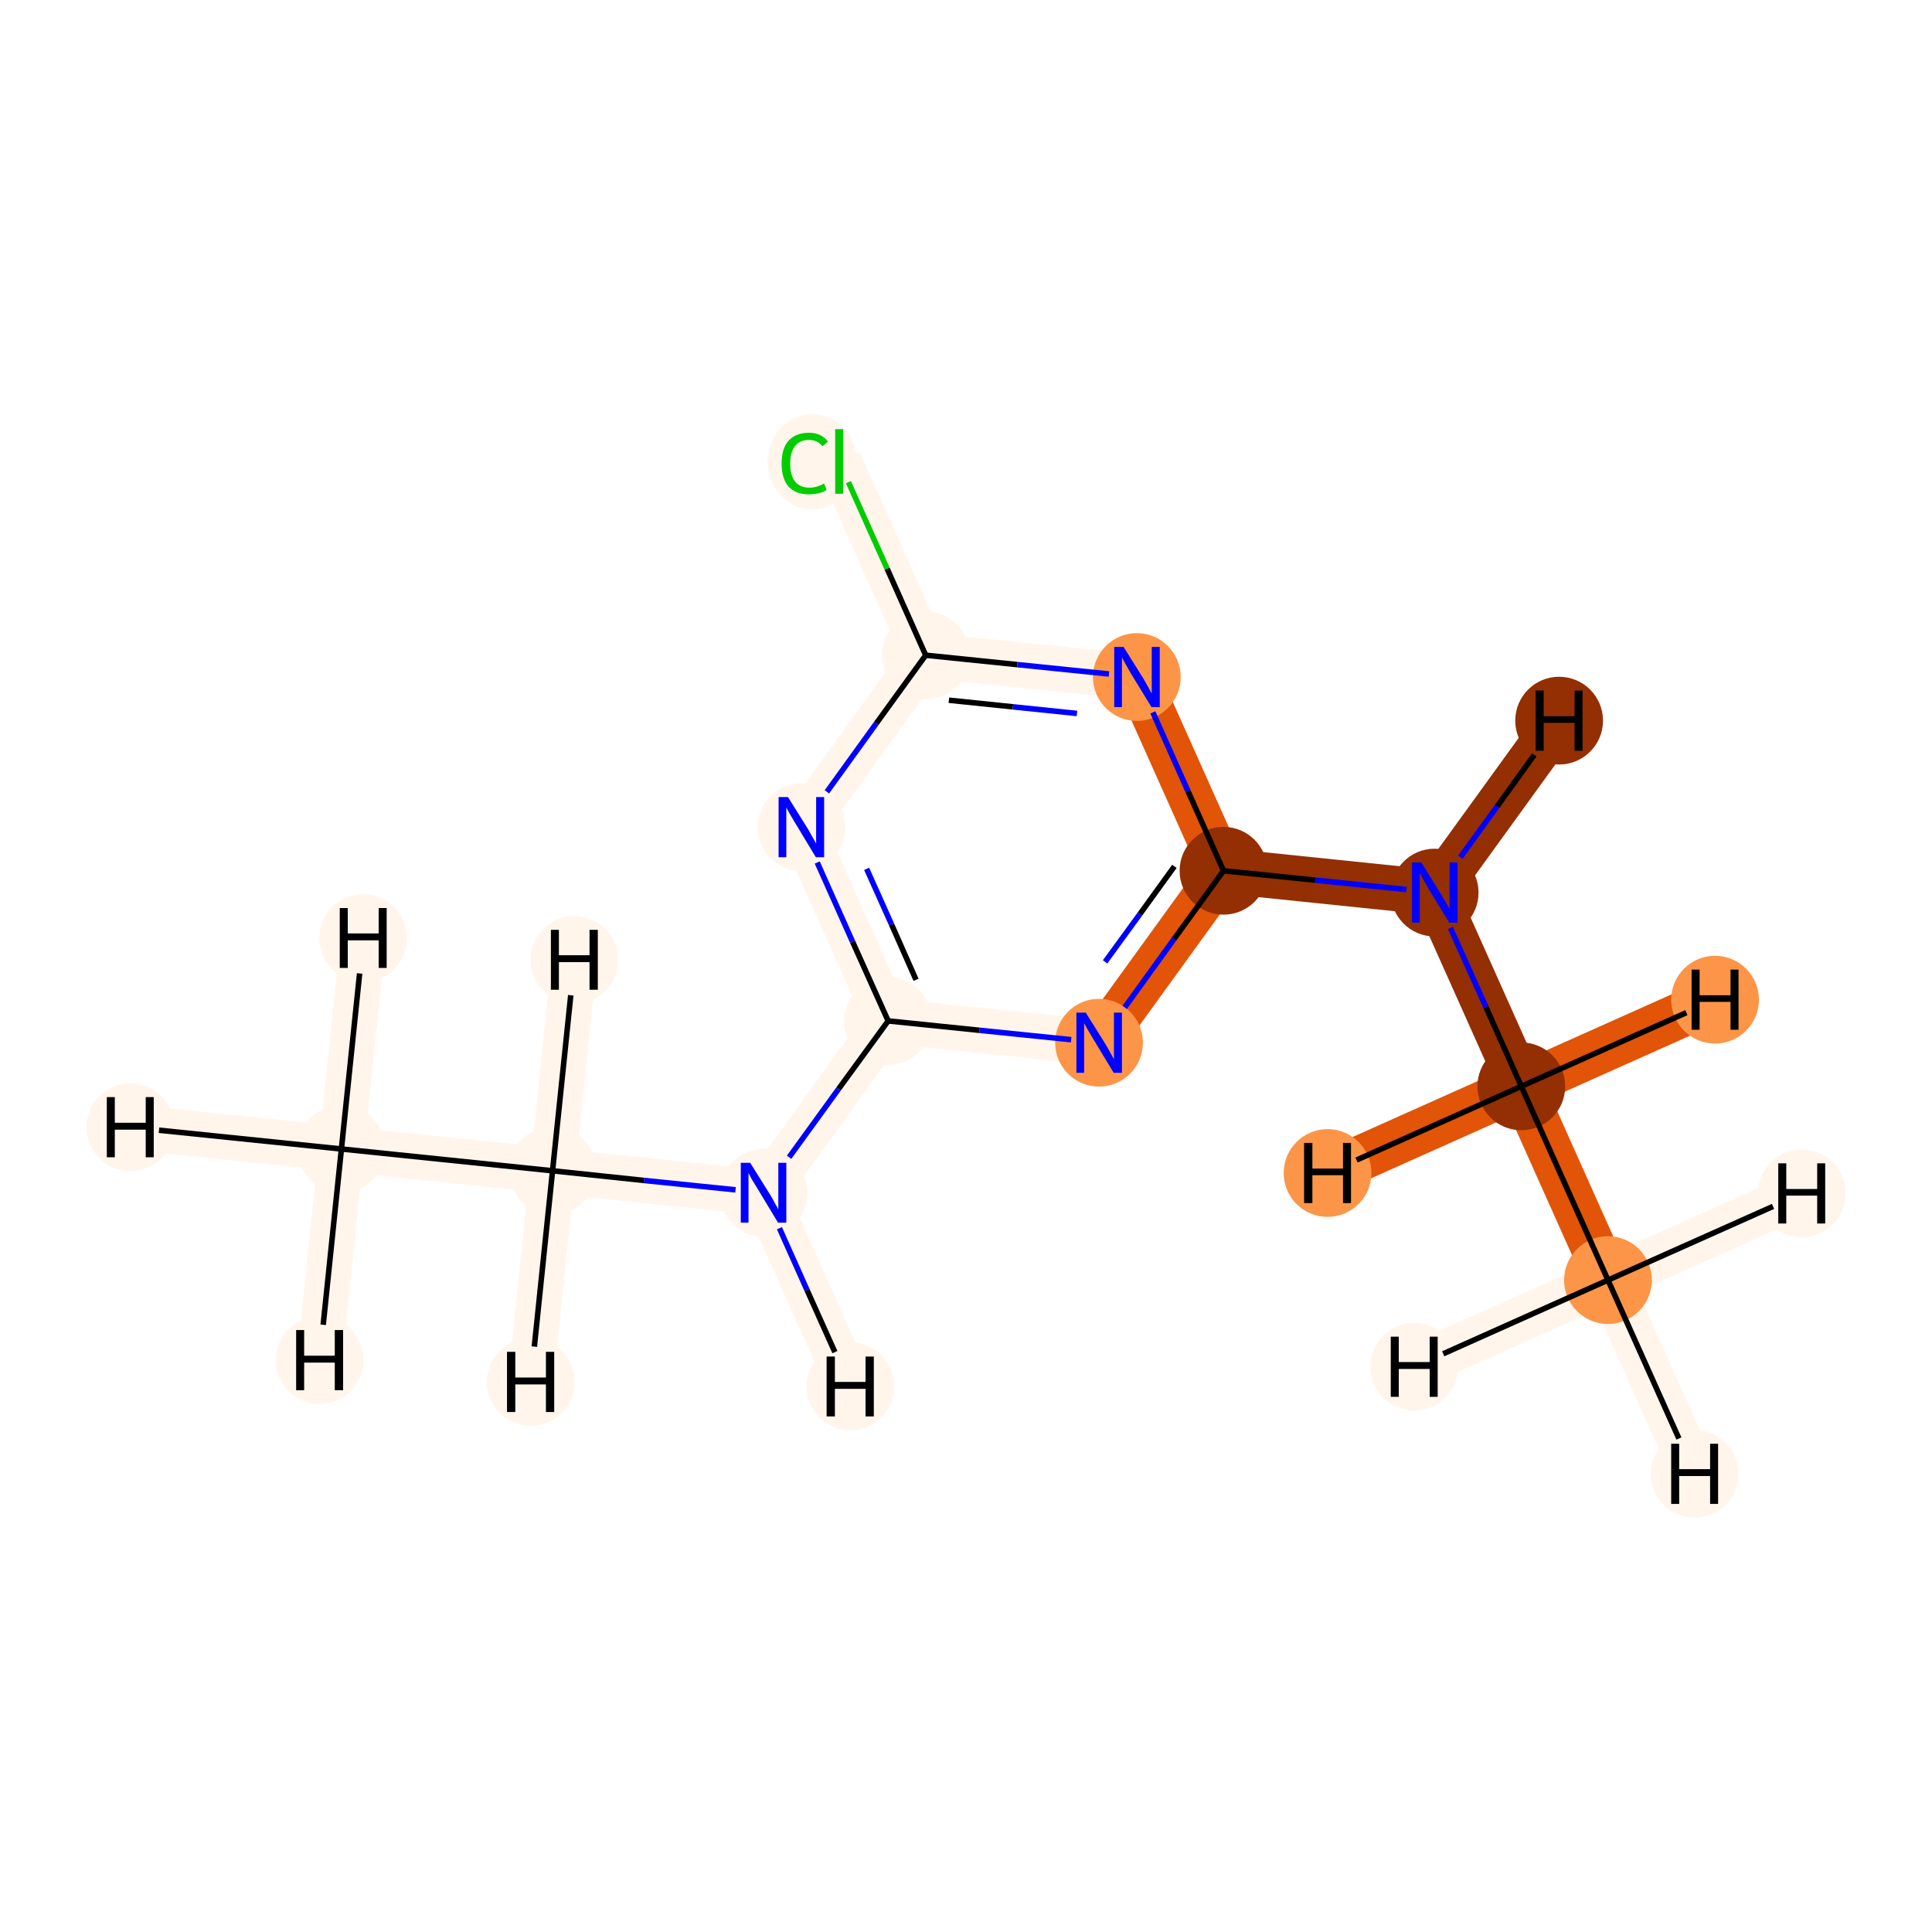 <?xml version='1.0' encoding='iso-8859-1'?>
<svg version='1.1' baseProfile='full'
              xmlns='http://www.w3.org/2000/svg'
                      xmlns:rdkit='http://www.rdkit.org/xml'
                      xmlns:xlink='http://www.w3.org/1999/xlink'
                  xml:space='preserve'
width='700px' height='700px' viewBox='0 0 700 700'>
<!-- END OF HEADER -->
<rect style='opacity:1.0;fill:#FFFFFF;stroke:none' width='700.0' height='700.0' x='0.0' y='0.0'> </rect>
<path d='M 582.6,463.8 L 551.2,393.6' style='fill:none;fill-rule:evenodd;stroke:#E25407;stroke-width:16.4px;stroke-linecap:butt;stroke-linejoin:miter;stroke-opacity:1' />
<path d='M 582.6,463.8 L 614.0,534.0' style='fill:none;fill-rule:evenodd;stroke:#FFF5EB;stroke-width:16.4px;stroke-linecap:butt;stroke-linejoin:miter;stroke-opacity:1' />
<path d='M 582.6,463.8 L 512.4,495.2' style='fill:none;fill-rule:evenodd;stroke:#FFF5EB;stroke-width:16.4px;stroke-linecap:butt;stroke-linejoin:miter;stroke-opacity:1' />
<path d='M 582.6,463.8 L 652.8,432.4' style='fill:none;fill-rule:evenodd;stroke:#FFF5EB;stroke-width:16.4px;stroke-linecap:butt;stroke-linejoin:miter;stroke-opacity:1' />
<path d='M 551.2,393.6 L 519.8,323.4' style='fill:none;fill-rule:evenodd;stroke:#932F03;stroke-width:16.4px;stroke-linecap:butt;stroke-linejoin:miter;stroke-opacity:1' />
<path d='M 551.2,393.6 L 481.0,425.0' style='fill:none;fill-rule:evenodd;stroke:#E25407;stroke-width:16.4px;stroke-linecap:butt;stroke-linejoin:miter;stroke-opacity:1' />
<path d='M 551.2,393.6 L 621.4,362.2' style='fill:none;fill-rule:evenodd;stroke:#E25407;stroke-width:16.4px;stroke-linecap:butt;stroke-linejoin:miter;stroke-opacity:1' />
<path d='M 519.8,323.4 L 443.3,315.5' style='fill:none;fill-rule:evenodd;stroke:#932F03;stroke-width:16.4px;stroke-linecap:butt;stroke-linejoin:miter;stroke-opacity:1' />
<path d='M 519.8,323.4 L 564.9,261.1' style='fill:none;fill-rule:evenodd;stroke:#932F03;stroke-width:16.4px;stroke-linecap:butt;stroke-linejoin:miter;stroke-opacity:1' />
<path d='M 443.3,315.5 L 398.2,377.8' style='fill:none;fill-rule:evenodd;stroke:#E25407;stroke-width:16.4px;stroke-linecap:butt;stroke-linejoin:miter;stroke-opacity:1' />
<path d='M 443.3,315.5 L 411.9,245.3' style='fill:none;fill-rule:evenodd;stroke:#E25407;stroke-width:16.4px;stroke-linecap:butt;stroke-linejoin:miter;stroke-opacity:1' />
<path d='M 398.2,377.8 L 321.8,369.9' style='fill:none;fill-rule:evenodd;stroke:#FFF5EB;stroke-width:16.4px;stroke-linecap:butt;stroke-linejoin:miter;stroke-opacity:1' />
<path d='M 321.8,369.9 L 276.7,432.2' style='fill:none;fill-rule:evenodd;stroke:#FFF5EB;stroke-width:16.4px;stroke-linecap:butt;stroke-linejoin:miter;stroke-opacity:1' />
<path d='M 321.8,369.9 L 290.4,299.7' style='fill:none;fill-rule:evenodd;stroke:#FFF5EB;stroke-width:16.4px;stroke-linecap:butt;stroke-linejoin:miter;stroke-opacity:1' />
<path d='M 276.7,432.2 L 200.2,424.2' style='fill:none;fill-rule:evenodd;stroke:#FFF5EB;stroke-width:16.4px;stroke-linecap:butt;stroke-linejoin:miter;stroke-opacity:1' />
<path d='M 276.7,432.2 L 308.1,502.3' style='fill:none;fill-rule:evenodd;stroke:#FFF5EB;stroke-width:16.4px;stroke-linecap:butt;stroke-linejoin:miter;stroke-opacity:1' />
<path d='M 200.2,424.2 L 123.7,416.3' style='fill:none;fill-rule:evenodd;stroke:#FFF5EB;stroke-width:16.4px;stroke-linecap:butt;stroke-linejoin:miter;stroke-opacity:1' />
<path d='M 200.2,424.2 L 208.1,347.8' style='fill:none;fill-rule:evenodd;stroke:#FFF5EB;stroke-width:16.4px;stroke-linecap:butt;stroke-linejoin:miter;stroke-opacity:1' />
<path d='M 200.2,424.2 L 192.3,500.7' style='fill:none;fill-rule:evenodd;stroke:#FFF5EB;stroke-width:16.4px;stroke-linecap:butt;stroke-linejoin:miter;stroke-opacity:1' />
<path d='M 123.7,416.3 L 47.2,408.4' style='fill:none;fill-rule:evenodd;stroke:#FFF5EB;stroke-width:16.4px;stroke-linecap:butt;stroke-linejoin:miter;stroke-opacity:1' />
<path d='M 123.7,416.3 L 131.6,339.9' style='fill:none;fill-rule:evenodd;stroke:#FFF5EB;stroke-width:16.4px;stroke-linecap:butt;stroke-linejoin:miter;stroke-opacity:1' />
<path d='M 123.7,416.3 L 115.8,492.8' style='fill:none;fill-rule:evenodd;stroke:#FFF5EB;stroke-width:16.4px;stroke-linecap:butt;stroke-linejoin:miter;stroke-opacity:1' />
<path d='M 290.4,299.7 L 335.4,237.4' style='fill:none;fill-rule:evenodd;stroke:#FFF5EB;stroke-width:16.4px;stroke-linecap:butt;stroke-linejoin:miter;stroke-opacity:1' />
<path d='M 335.4,237.4 L 411.9,245.3' style='fill:none;fill-rule:evenodd;stroke:#FFF5EB;stroke-width:16.4px;stroke-linecap:butt;stroke-linejoin:miter;stroke-opacity:1' />
<path d='M 335.4,237.4 L 304.0,167.2' style='fill:none;fill-rule:evenodd;stroke:#FFF5EB;stroke-width:16.4px;stroke-linecap:butt;stroke-linejoin:miter;stroke-opacity:1' />
<ellipse cx='582.6' cy='463.8' rx='15.4' ry='15.4'  style='fill:#FD9548;fill-rule:evenodd;stroke:#FD9548;stroke-width:1.0px;stroke-linecap:butt;stroke-linejoin:miter;stroke-opacity:1' />
<ellipse cx='551.2' cy='393.6' rx='15.4' ry='15.4'  style='fill:#932F03;fill-rule:evenodd;stroke:#932F03;stroke-width:1.0px;stroke-linecap:butt;stroke-linejoin:miter;stroke-opacity:1' />
<ellipse cx='519.8' cy='323.4' rx='15.4' ry='15.4'  style='fill:#932F03;fill-rule:evenodd;stroke:#932F03;stroke-width:1.0px;stroke-linecap:butt;stroke-linejoin:miter;stroke-opacity:1' />
<ellipse cx='443.3' cy='315.5' rx='15.4' ry='15.4'  style='fill:#932F03;fill-rule:evenodd;stroke:#932F03;stroke-width:1.0px;stroke-linecap:butt;stroke-linejoin:miter;stroke-opacity:1' />
<ellipse cx='398.2' cy='377.8' rx='15.4' ry='15.4'  style='fill:#FD9548;fill-rule:evenodd;stroke:#FD9548;stroke-width:1.0px;stroke-linecap:butt;stroke-linejoin:miter;stroke-opacity:1' />
<ellipse cx='321.8' cy='369.9' rx='15.4' ry='15.4'  style='fill:#FFF5EB;fill-rule:evenodd;stroke:#FFF5EB;stroke-width:1.0px;stroke-linecap:butt;stroke-linejoin:miter;stroke-opacity:1' />
<ellipse cx='276.7' cy='432.2' rx='15.4' ry='15.4'  style='fill:#FFF5EB;fill-rule:evenodd;stroke:#FFF5EB;stroke-width:1.0px;stroke-linecap:butt;stroke-linejoin:miter;stroke-opacity:1' />
<ellipse cx='200.2' cy='424.2' rx='15.4' ry='15.4'  style='fill:#FFF5EB;fill-rule:evenodd;stroke:#FFF5EB;stroke-width:1.0px;stroke-linecap:butt;stroke-linejoin:miter;stroke-opacity:1' />
<ellipse cx='123.7' cy='416.3' rx='15.4' ry='15.4'  style='fill:#FFF5EB;fill-rule:evenodd;stroke:#FFF5EB;stroke-width:1.0px;stroke-linecap:butt;stroke-linejoin:miter;stroke-opacity:1' />
<ellipse cx='290.4' cy='299.7' rx='15.4' ry='15.4'  style='fill:#FFF5EB;fill-rule:evenodd;stroke:#FFF5EB;stroke-width:1.0px;stroke-linecap:butt;stroke-linejoin:miter;stroke-opacity:1' />
<ellipse cx='335.4' cy='237.4' rx='15.4' ry='15.4'  style='fill:#FFF5EB;fill-rule:evenodd;stroke:#FFF5EB;stroke-width:1.0px;stroke-linecap:butt;stroke-linejoin:miter;stroke-opacity:1' />
<ellipse cx='411.9' cy='245.3' rx='15.4' ry='15.4'  style='fill:#FD9548;fill-rule:evenodd;stroke:#FD9548;stroke-width:1.0px;stroke-linecap:butt;stroke-linejoin:miter;stroke-opacity:1' />
<ellipse cx='294.3' cy='167.3' rx='15.7' ry='16.7'  style='fill:#FFF5EB;fill-rule:evenodd;stroke:#FFF5EB;stroke-width:1.0px;stroke-linecap:butt;stroke-linejoin:miter;stroke-opacity:1' />
<ellipse cx='614.0' cy='534.0' rx='15.4' ry='15.4'  style='fill:#FFF5EB;fill-rule:evenodd;stroke:#FFF5EB;stroke-width:1.0px;stroke-linecap:butt;stroke-linejoin:miter;stroke-opacity:1' />
<ellipse cx='512.4' cy='495.2' rx='15.4' ry='15.4'  style='fill:#FFF5EB;fill-rule:evenodd;stroke:#FFF5EB;stroke-width:1.0px;stroke-linecap:butt;stroke-linejoin:miter;stroke-opacity:1' />
<ellipse cx='652.8' cy='432.4' rx='15.4' ry='15.4'  style='fill:#FFF5EB;fill-rule:evenodd;stroke:#FFF5EB;stroke-width:1.0px;stroke-linecap:butt;stroke-linejoin:miter;stroke-opacity:1' />
<ellipse cx='481.0' cy='425.0' rx='15.4' ry='15.4'  style='fill:#FD9548;fill-rule:evenodd;stroke:#FD9548;stroke-width:1.0px;stroke-linecap:butt;stroke-linejoin:miter;stroke-opacity:1' />
<ellipse cx='621.4' cy='362.2' rx='15.4' ry='15.4'  style='fill:#FD9548;fill-rule:evenodd;stroke:#FD9548;stroke-width:1.0px;stroke-linecap:butt;stroke-linejoin:miter;stroke-opacity:1' />
<ellipse cx='564.9' cy='261.1' rx='15.4' ry='15.4'  style='fill:#932F03;fill-rule:evenodd;stroke:#932F03;stroke-width:1.0px;stroke-linecap:butt;stroke-linejoin:miter;stroke-opacity:1' />
<ellipse cx='308.1' cy='502.3' rx='15.4' ry='15.4'  style='fill:#FFF5EB;fill-rule:evenodd;stroke:#FFF5EB;stroke-width:1.0px;stroke-linecap:butt;stroke-linejoin:miter;stroke-opacity:1' />
<ellipse cx='208.1' cy='347.8' rx='15.4' ry='15.4'  style='fill:#FFF5EB;fill-rule:evenodd;stroke:#FFF5EB;stroke-width:1.0px;stroke-linecap:butt;stroke-linejoin:miter;stroke-opacity:1' />
<ellipse cx='192.3' cy='500.7' rx='15.4' ry='15.4'  style='fill:#FFF5EB;fill-rule:evenodd;stroke:#FFF5EB;stroke-width:1.0px;stroke-linecap:butt;stroke-linejoin:miter;stroke-opacity:1' />
<ellipse cx='47.2' cy='408.4' rx='15.4' ry='15.4'  style='fill:#FFF5EB;fill-rule:evenodd;stroke:#FFF5EB;stroke-width:1.0px;stroke-linecap:butt;stroke-linejoin:miter;stroke-opacity:1' />
<ellipse cx='131.6' cy='339.9' rx='15.4' ry='15.4'  style='fill:#FFF5EB;fill-rule:evenodd;stroke:#FFF5EB;stroke-width:1.0px;stroke-linecap:butt;stroke-linejoin:miter;stroke-opacity:1' />
<ellipse cx='115.8' cy='492.8' rx='15.4' ry='15.4'  style='fill:#FFF5EB;fill-rule:evenodd;stroke:#FFF5EB;stroke-width:1.0px;stroke-linecap:butt;stroke-linejoin:miter;stroke-opacity:1' />
<path class='bond-0 atom-0 atom-1' d='M 582.6,463.8 L 551.2,393.6' style='fill:none;fill-rule:evenodd;stroke:#000000;stroke-width:2.0px;stroke-linecap:butt;stroke-linejoin:miter;stroke-opacity:1' />
<path class='bond-13 atom-0 atom-13' d='M 582.6,463.8 L 608.3,521.2' style='fill:none;fill-rule:evenodd;stroke:#000000;stroke-width:2.0px;stroke-linecap:butt;stroke-linejoin:miter;stroke-opacity:1' />
<path class='bond-14 atom-0 atom-14' d='M 582.6,463.8 L 522.9,490.5' style='fill:none;fill-rule:evenodd;stroke:#000000;stroke-width:2.0px;stroke-linecap:butt;stroke-linejoin:miter;stroke-opacity:1' />
<path class='bond-15 atom-0 atom-15' d='M 582.6,463.8 L 642.4,437.1' style='fill:none;fill-rule:evenodd;stroke:#000000;stroke-width:2.0px;stroke-linecap:butt;stroke-linejoin:miter;stroke-opacity:1' />
<path class='bond-1 atom-1 atom-2' d='M 551.2,393.6 L 538.4,364.9' style='fill:none;fill-rule:evenodd;stroke:#000000;stroke-width:2.0px;stroke-linecap:butt;stroke-linejoin:miter;stroke-opacity:1' />
<path class='bond-1 atom-1 atom-2' d='M 538.4,364.9 L 525.5,336.2' style='fill:none;fill-rule:evenodd;stroke:#0000FF;stroke-width:2.0px;stroke-linecap:butt;stroke-linejoin:miter;stroke-opacity:1' />
<path class='bond-16 atom-1 atom-16' d='M 551.2,393.6 L 491.5,420.3' style='fill:none;fill-rule:evenodd;stroke:#000000;stroke-width:2.0px;stroke-linecap:butt;stroke-linejoin:miter;stroke-opacity:1' />
<path class='bond-17 atom-1 atom-17' d='M 551.2,393.6 L 611.0,366.9' style='fill:none;fill-rule:evenodd;stroke:#000000;stroke-width:2.0px;stroke-linecap:butt;stroke-linejoin:miter;stroke-opacity:1' />
<path class='bond-2 atom-2 atom-3' d='M 509.6,322.3 L 476.5,318.9' style='fill:none;fill-rule:evenodd;stroke:#0000FF;stroke-width:2.0px;stroke-linecap:butt;stroke-linejoin:miter;stroke-opacity:1' />
<path class='bond-2 atom-2 atom-3' d='M 476.5,318.9 L 443.3,315.5' style='fill:none;fill-rule:evenodd;stroke:#000000;stroke-width:2.0px;stroke-linecap:butt;stroke-linejoin:miter;stroke-opacity:1' />
<path class='bond-18 atom-2 atom-18' d='M 529.1,310.6 L 542.5,292.1' style='fill:none;fill-rule:evenodd;stroke:#0000FF;stroke-width:2.0px;stroke-linecap:butt;stroke-linejoin:miter;stroke-opacity:1' />
<path class='bond-18 atom-2 atom-18' d='M 542.5,292.1 L 555.9,273.5' style='fill:none;fill-rule:evenodd;stroke:#000000;stroke-width:2.0px;stroke-linecap:butt;stroke-linejoin:miter;stroke-opacity:1' />
<path class='bond-3 atom-3 atom-4' d='M 443.3,315.5 L 425.4,340.2' style='fill:none;fill-rule:evenodd;stroke:#000000;stroke-width:2.0px;stroke-linecap:butt;stroke-linejoin:miter;stroke-opacity:1' />
<path class='bond-3 atom-3 atom-4' d='M 425.4,340.2 L 407.5,365.0' style='fill:none;fill-rule:evenodd;stroke:#0000FF;stroke-width:2.0px;stroke-linecap:butt;stroke-linejoin:miter;stroke-opacity:1' />
<path class='bond-3 atom-3 atom-4' d='M 425.5,313.9 L 413.0,331.2' style='fill:none;fill-rule:evenodd;stroke:#000000;stroke-width:2.0px;stroke-linecap:butt;stroke-linejoin:miter;stroke-opacity:1' />
<path class='bond-3 atom-3 atom-4' d='M 413.0,331.2 L 400.4,348.5' style='fill:none;fill-rule:evenodd;stroke:#0000FF;stroke-width:2.0px;stroke-linecap:butt;stroke-linejoin:miter;stroke-opacity:1' />
<path class='bond-12 atom-11 atom-3' d='M 417.7,258.1 L 430.5,286.8' style='fill:none;fill-rule:evenodd;stroke:#0000FF;stroke-width:2.0px;stroke-linecap:butt;stroke-linejoin:miter;stroke-opacity:1' />
<path class='bond-12 atom-11 atom-3' d='M 430.5,286.8 L 443.3,315.5' style='fill:none;fill-rule:evenodd;stroke:#000000;stroke-width:2.0px;stroke-linecap:butt;stroke-linejoin:miter;stroke-opacity:1' />
<path class='bond-4 atom-4 atom-5' d='M 388.1,376.7 L 354.9,373.3' style='fill:none;fill-rule:evenodd;stroke:#0000FF;stroke-width:2.0px;stroke-linecap:butt;stroke-linejoin:miter;stroke-opacity:1' />
<path class='bond-4 atom-4 atom-5' d='M 354.9,373.3 L 321.8,369.9' style='fill:none;fill-rule:evenodd;stroke:#000000;stroke-width:2.0px;stroke-linecap:butt;stroke-linejoin:miter;stroke-opacity:1' />
<path class='bond-5 atom-5 atom-6' d='M 321.8,369.9 L 303.8,394.6' style='fill:none;fill-rule:evenodd;stroke:#000000;stroke-width:2.0px;stroke-linecap:butt;stroke-linejoin:miter;stroke-opacity:1' />
<path class='bond-5 atom-5 atom-6' d='M 303.8,394.6 L 285.9,419.3' style='fill:none;fill-rule:evenodd;stroke:#0000FF;stroke-width:2.0px;stroke-linecap:butt;stroke-linejoin:miter;stroke-opacity:1' />
<path class='bond-8 atom-5 atom-9' d='M 321.8,369.9 L 308.9,341.2' style='fill:none;fill-rule:evenodd;stroke:#000000;stroke-width:2.0px;stroke-linecap:butt;stroke-linejoin:miter;stroke-opacity:1' />
<path class='bond-8 atom-5 atom-9' d='M 308.9,341.2 L 296.1,312.5' style='fill:none;fill-rule:evenodd;stroke:#0000FF;stroke-width:2.0px;stroke-linecap:butt;stroke-linejoin:miter;stroke-opacity:1' />
<path class='bond-8 atom-5 atom-9' d='M 331.9,355.0 L 323.0,334.9' style='fill:none;fill-rule:evenodd;stroke:#000000;stroke-width:2.0px;stroke-linecap:butt;stroke-linejoin:miter;stroke-opacity:1' />
<path class='bond-8 atom-5 atom-9' d='M 323.0,334.9 L 314.0,314.8' style='fill:none;fill-rule:evenodd;stroke:#0000FF;stroke-width:2.0px;stroke-linecap:butt;stroke-linejoin:miter;stroke-opacity:1' />
<path class='bond-6 atom-6 atom-7' d='M 266.5,431.1 L 233.3,427.7' style='fill:none;fill-rule:evenodd;stroke:#0000FF;stroke-width:2.0px;stroke-linecap:butt;stroke-linejoin:miter;stroke-opacity:1' />
<path class='bond-6 atom-6 atom-7' d='M 233.3,427.7 L 200.2,424.2' style='fill:none;fill-rule:evenodd;stroke:#000000;stroke-width:2.0px;stroke-linecap:butt;stroke-linejoin:miter;stroke-opacity:1' />
<path class='bond-19 atom-6 atom-19' d='M 282.4,445.0 L 292.4,467.4' style='fill:none;fill-rule:evenodd;stroke:#0000FF;stroke-width:2.0px;stroke-linecap:butt;stroke-linejoin:miter;stroke-opacity:1' />
<path class='bond-19 atom-6 atom-19' d='M 292.4,467.4 L 302.5,489.9' style='fill:none;fill-rule:evenodd;stroke:#000000;stroke-width:2.0px;stroke-linecap:butt;stroke-linejoin:miter;stroke-opacity:1' />
<path class='bond-7 atom-7 atom-8' d='M 200.2,424.2 L 123.7,416.3' style='fill:none;fill-rule:evenodd;stroke:#000000;stroke-width:2.0px;stroke-linecap:butt;stroke-linejoin:miter;stroke-opacity:1' />
<path class='bond-20 atom-7 atom-20' d='M 200.2,424.2 L 206.8,360.6' style='fill:none;fill-rule:evenodd;stroke:#000000;stroke-width:2.0px;stroke-linecap:butt;stroke-linejoin:miter;stroke-opacity:1' />
<path class='bond-21 atom-7 atom-21' d='M 200.2,424.2 L 193.6,487.9' style='fill:none;fill-rule:evenodd;stroke:#000000;stroke-width:2.0px;stroke-linecap:butt;stroke-linejoin:miter;stroke-opacity:1' />
<path class='bond-22 atom-8 atom-22' d='M 123.7,416.3 L 57.6,409.5' style='fill:none;fill-rule:evenodd;stroke:#000000;stroke-width:2.0px;stroke-linecap:butt;stroke-linejoin:miter;stroke-opacity:1' />
<path class='bond-23 atom-8 atom-23' d='M 123.7,416.3 L 130.3,352.7' style='fill:none;fill-rule:evenodd;stroke:#000000;stroke-width:2.0px;stroke-linecap:butt;stroke-linejoin:miter;stroke-opacity:1' />
<path class='bond-24 atom-8 atom-24' d='M 123.7,416.3 L 117.1,480.0' style='fill:none;fill-rule:evenodd;stroke:#000000;stroke-width:2.0px;stroke-linecap:butt;stroke-linejoin:miter;stroke-opacity:1' />
<path class='bond-9 atom-9 atom-10' d='M 299.6,286.9 L 317.5,262.1' style='fill:none;fill-rule:evenodd;stroke:#0000FF;stroke-width:2.0px;stroke-linecap:butt;stroke-linejoin:miter;stroke-opacity:1' />
<path class='bond-9 atom-9 atom-10' d='M 317.5,262.1 L 335.4,237.4' style='fill:none;fill-rule:evenodd;stroke:#000000;stroke-width:2.0px;stroke-linecap:butt;stroke-linejoin:miter;stroke-opacity:1' />
<path class='bond-10 atom-10 atom-11' d='M 335.4,237.4 L 368.6,240.8' style='fill:none;fill-rule:evenodd;stroke:#000000;stroke-width:2.0px;stroke-linecap:butt;stroke-linejoin:miter;stroke-opacity:1' />
<path class='bond-10 atom-10 atom-11' d='M 368.6,240.8 L 401.8,244.2' style='fill:none;fill-rule:evenodd;stroke:#0000FF;stroke-width:2.0px;stroke-linecap:butt;stroke-linejoin:miter;stroke-opacity:1' />
<path class='bond-10 atom-10 atom-11' d='M 343.8,253.7 L 367.0,256.1' style='fill:none;fill-rule:evenodd;stroke:#000000;stroke-width:2.0px;stroke-linecap:butt;stroke-linejoin:miter;stroke-opacity:1' />
<path class='bond-10 atom-10 atom-11' d='M 367.0,256.1 L 390.2,258.5' style='fill:none;fill-rule:evenodd;stroke:#0000FF;stroke-width:2.0px;stroke-linecap:butt;stroke-linejoin:miter;stroke-opacity:1' />
<path class='bond-11 atom-10 atom-12' d='M 335.4,237.4 L 321.4,206.0' style='fill:none;fill-rule:evenodd;stroke:#000000;stroke-width:2.0px;stroke-linecap:butt;stroke-linejoin:miter;stroke-opacity:1' />
<path class='bond-11 atom-10 atom-12' d='M 321.4,206.0 L 307.4,174.7' style='fill:none;fill-rule:evenodd;stroke:#00CC00;stroke-width:2.0px;stroke-linecap:butt;stroke-linejoin:miter;stroke-opacity:1' />
<path  class='atom-2' d='M 515.0 312.5
L 522.1 324.0
Q 522.8 325.2, 524.0 327.2
Q 525.1 329.3, 525.2 329.4
L 525.2 312.5
L 528.1 312.5
L 528.1 334.3
L 525.1 334.3
L 517.4 321.7
Q 516.5 320.2, 515.6 318.5
Q 514.7 316.8, 514.4 316.3
L 514.4 334.3
L 511.6 334.3
L 511.6 312.5
L 515.0 312.5
' fill='#0000FF'/>
<path  class='atom-4' d='M 393.4 366.9
L 400.6 378.4
Q 401.3 379.6, 402.4 381.6
Q 403.5 383.7, 403.6 383.8
L 403.6 366.9
L 406.5 366.9
L 406.5 388.7
L 403.5 388.7
L 395.9 376.1
Q 395.0 374.6, 394.0 372.9
Q 393.1 371.2, 392.8 370.7
L 392.8 388.7
L 390.0 388.7
L 390.0 366.9
L 393.4 366.9
' fill='#0000FF'/>
<path  class='atom-6' d='M 271.8 421.3
L 279.0 432.8
Q 279.7 433.9, 280.8 436.0
Q 282.0 438.1, 282.0 438.2
L 282.0 421.3
L 284.9 421.3
L 284.9 443.0
L 281.9 443.0
L 274.3 430.4
Q 273.4 429.0, 272.4 427.3
Q 271.5 425.6, 271.2 425.0
L 271.2 443.0
L 268.4 443.0
L 268.4 421.3
L 271.8 421.3
' fill='#0000FF'/>
<path  class='atom-9' d='M 285.5 288.8
L 292.7 300.3
Q 293.4 301.5, 294.5 303.5
Q 295.7 305.6, 295.7 305.7
L 295.7 288.8
L 298.6 288.8
L 298.6 310.6
L 295.6 310.6
L 288.0 298.0
Q 287.1 296.5, 286.1 294.8
Q 285.2 293.1, 284.9 292.6
L 284.9 310.6
L 282.1 310.6
L 282.1 288.8
L 285.5 288.8
' fill='#0000FF'/>
<path  class='atom-11' d='M 407.1 234.4
L 414.3 245.9
Q 415.0 247.1, 416.1 249.1
Q 417.2 251.2, 417.3 251.3
L 417.3 234.4
L 420.2 234.4
L 420.2 256.2
L 417.2 256.2
L 409.5 243.6
Q 408.7 242.1, 407.7 240.4
Q 406.8 238.7, 406.5 238.2
L 406.5 256.2
L 403.7 256.2
L 403.7 234.4
L 407.1 234.4
' fill='#0000FF'/>
<path  class='atom-12' d='M 283.2 167.9
Q 283.2 162.5, 285.7 159.7
Q 288.3 156.8, 293.1 156.8
Q 297.6 156.8, 300.0 160.0
L 298.0 161.7
Q 296.2 159.4, 293.1 159.4
Q 289.8 159.4, 288.1 161.6
Q 286.3 163.8, 286.3 167.9
Q 286.3 172.3, 288.1 174.5
Q 289.9 176.7, 293.4 176.7
Q 295.8 176.7, 298.6 175.2
L 299.5 177.5
Q 298.4 178.3, 296.6 178.7
Q 294.9 179.1, 293.0 179.1
Q 288.3 179.1, 285.7 176.3
Q 283.2 173.4, 283.2 167.9
' fill='#00CC00'/>
<path  class='atom-12' d='M 302.6 155.5
L 305.5 155.5
L 305.5 178.9
L 302.6 178.9
L 302.6 155.5
' fill='#00CC00'/>
<path  class='atom-13' d='M 605.5 523.1
L 608.4 523.1
L 608.4 532.3
L 619.6 532.3
L 619.6 523.1
L 622.5 523.1
L 622.5 544.9
L 619.6 544.9
L 619.6 534.8
L 608.4 534.8
L 608.4 544.9
L 605.5 544.9
L 605.5 523.1
' fill='#000000'/>
<path  class='atom-14' d='M 503.9 484.3
L 506.8 484.3
L 506.8 493.5
L 518.0 493.5
L 518.0 484.3
L 520.9 484.3
L 520.9 506.1
L 518.0 506.1
L 518.0 496.0
L 506.8 496.0
L 506.8 506.1
L 503.9 506.1
L 503.9 484.3
' fill='#000000'/>
<path  class='atom-15' d='M 644.3 421.5
L 647.2 421.5
L 647.2 430.8
L 658.4 430.8
L 658.4 421.5
L 661.3 421.5
L 661.3 443.3
L 658.4 443.3
L 658.4 433.2
L 647.2 433.2
L 647.2 443.3
L 644.3 443.3
L 644.3 421.5
' fill='#000000'/>
<path  class='atom-16' d='M 472.5 414.1
L 475.5 414.1
L 475.5 423.4
L 486.6 423.4
L 486.6 414.1
L 489.5 414.1
L 489.5 435.9
L 486.6 435.9
L 486.6 425.8
L 475.5 425.8
L 475.5 435.9
L 472.5 435.9
L 472.5 414.1
' fill='#000000'/>
<path  class='atom-17' d='M 612.9 351.3
L 615.8 351.3
L 615.8 360.6
L 627.0 360.6
L 627.0 351.3
L 629.9 351.3
L 629.9 373.1
L 627.0 373.1
L 627.0 363.0
L 615.8 363.0
L 615.8 373.1
L 612.9 373.1
L 612.9 351.3
' fill='#000000'/>
<path  class='atom-18' d='M 556.4 250.2
L 559.3 250.2
L 559.3 259.5
L 570.5 259.5
L 570.5 250.2
L 573.4 250.2
L 573.4 272.0
L 570.5 272.0
L 570.5 261.9
L 559.3 261.9
L 559.3 272.0
L 556.4 272.0
L 556.4 250.2
' fill='#000000'/>
<path  class='atom-19' d='M 299.5 491.5
L 302.5 491.5
L 302.5 500.7
L 313.6 500.7
L 313.6 491.5
L 316.6 491.5
L 316.6 513.2
L 313.6 513.2
L 313.6 503.2
L 302.5 503.2
L 302.5 513.2
L 299.5 513.2
L 299.5 491.5
' fill='#000000'/>
<path  class='atom-20' d='M 199.6 336.9
L 202.5 336.9
L 202.5 346.1
L 213.6 346.1
L 213.6 336.9
L 216.6 336.9
L 216.6 358.6
L 213.6 358.6
L 213.6 348.6
L 202.5 348.6
L 202.5 358.6
L 199.6 358.6
L 199.6 336.9
' fill='#000000'/>
<path  class='atom-21' d='M 183.7 489.8
L 186.7 489.8
L 186.7 499.1
L 197.8 499.1
L 197.8 489.8
L 200.8 489.8
L 200.8 511.6
L 197.8 511.6
L 197.8 501.6
L 186.7 501.6
L 186.7 511.6
L 183.7 511.6
L 183.7 489.8
' fill='#000000'/>
<path  class='atom-22' d='M 38.7 397.5
L 41.6 397.5
L 41.6 406.8
L 52.8 406.8
L 52.8 397.5
L 55.7 397.5
L 55.7 419.3
L 52.8 419.3
L 52.8 409.3
L 41.6 409.3
L 41.6 419.3
L 38.7 419.3
L 38.7 397.5
' fill='#000000'/>
<path  class='atom-23' d='M 123.1 329.0
L 126.0 329.0
L 126.0 338.2
L 137.2 338.2
L 137.2 329.0
L 140.1 329.0
L 140.1 350.7
L 137.2 350.7
L 137.2 340.7
L 126.0 340.7
L 126.0 350.7
L 123.1 350.7
L 123.1 329.0
' fill='#000000'/>
<path  class='atom-24' d='M 107.3 481.9
L 110.2 481.9
L 110.2 491.2
L 121.3 491.2
L 121.3 481.9
L 124.3 481.9
L 124.3 503.7
L 121.3 503.7
L 121.3 493.7
L 110.2 493.7
L 110.2 503.7
L 107.3 503.7
L 107.3 481.9
' fill='#000000'/>
</svg>
